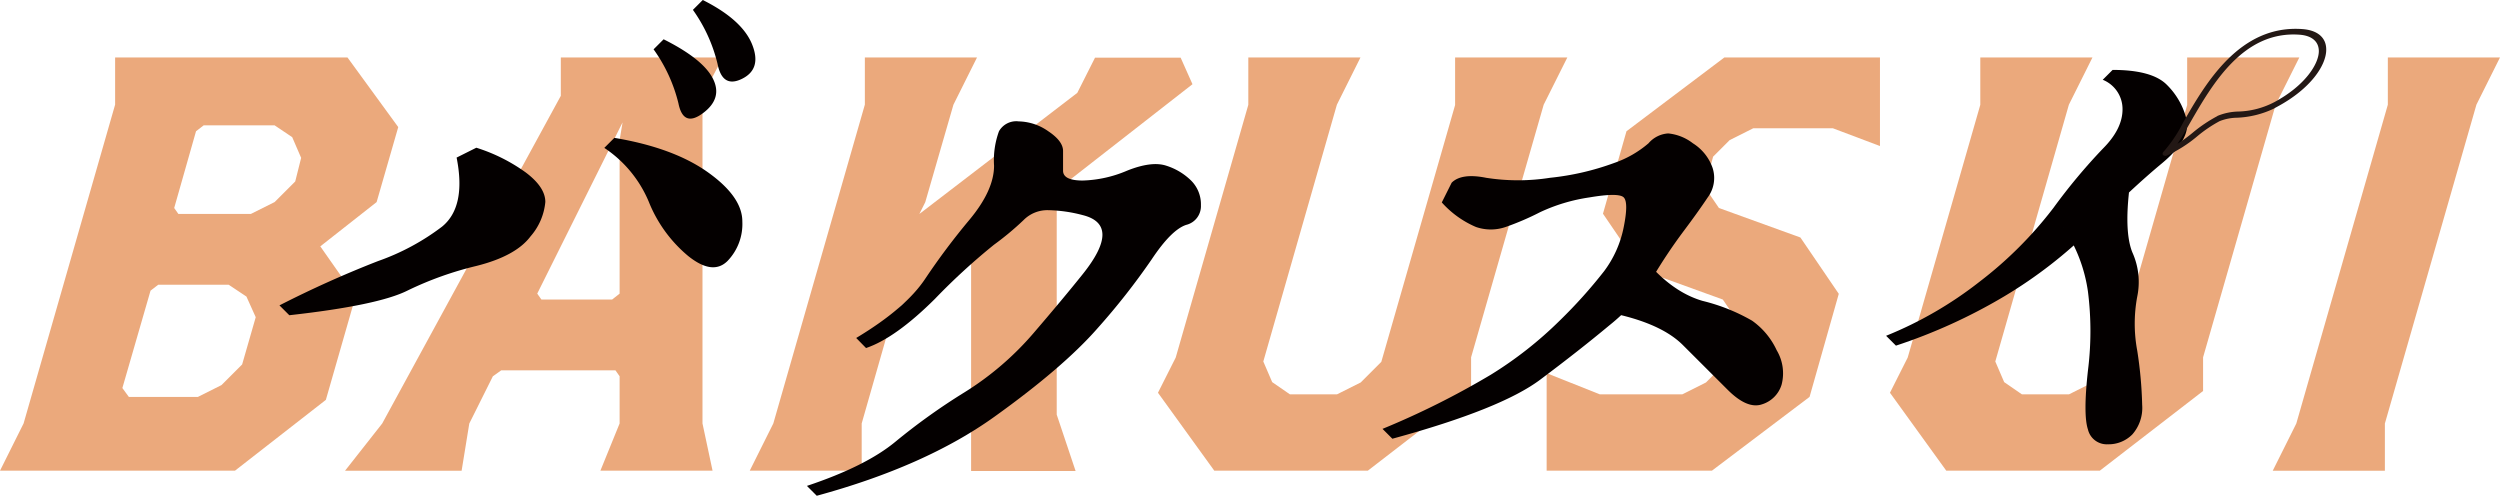 <svg xmlns="http://www.w3.org/2000/svg" viewBox="0 0 355.06 70.41"><defs><style>.cls-1{fill:#eba97c;}.cls-2{fill:#040000;}.cls-3{fill:#231815;}</style></defs><title>img_logo</title><g id="レイヤー_2" data-name="レイヤー 2"><g id="レイヤー_1-2" data-name="レイヤー 1"><path class="cls-1" d="M53.49,28.7l-8,6.29,5,7.13L46.28,56.79,33.37,66.85H0l3.35-6.71,13-45.28V8.16h33l7.21,9.89ZM35,42.12l-2.52-1.68H22.47l-1.09.84-4,13.83.92,1.26h9.81l3.35-1.68,2.93-2.93,1.93-6.71ZM41.5,19.48,39,17.8H28.93l-1.09.84-3.1,10.9.59.84H35.64L39,28.7l2.93-2.93.84-3.35Z"/><path class="cls-1" d="M99.77,13.61V60.14l1.43,6.71H85.27L88,60.14V53.44l-.59-.84H71.18L70,53.44l-3.35,6.71-1.09,6.71H49l5.28-6.71L79.65,13.61V8.16h23ZM76.3,41.7l.59.84H86.94L88,41.7V19.9l.42-2.52Z"/><path class="cls-1" d="M150.08,27V58.89l2.68,8H137.92V37.51h-2.1L128,43.37l-1.26,1.51-4.36,15.26v6.71H106.48l3.35-6.71,13-45.28V8.16h15.93l-3.35,6.71-4,13.84-.84,1.68L153,13.19l2.52-5h12.16l1.68,3.77Z"/><path class="cls-1" d="M219.24,14.87,208.93,50.75v4.78L194.26,66.85h-21.8l-8-11.07,2.52-5,10.31-35.89V8.16h15.93l-3.35,6.71L179.42,51.34l1.26,2.93L183.19,56h6.71l3.35-1.68,2.93-2.93,10.48-36.47V8.16H222.6Z"/><path class="cls-1" d="M260.32,18.22H249l-3.35,1.68-2.35,2.35-1.17,4.36,2,2.93,11.57,4.19,5.45,8L257,56.37,243.13,66.85H219.66V53L227.2,56h11.74l3.35-1.68L245,51.59l1.68-6.12-2-2.93-11.57-4.19-5.45-8L231,18.64,244.9,8.16H267V20.74Z"/><path class="cls-1" d="M323.2,14.87,312.89,50.75v4.78L298.22,66.85h-21.8l-8-11.07,2.52-5,10.31-35.89V8.16h15.93l-3.35,6.71L283.38,51.34l1.26,2.93L287.15,56h6.71l3.35-1.68,2.94-2.93,10.48-36.47V8.16h15.93Z"/><path class="cls-1" d="M351.71,14.87l-13,45.28v6.71H322.78l3.35-6.71,13-45.28V8.16h15.93Z"/><path class="cls-2" d="M64.85,22.38l2.8-1.4a24.51,24.51,0,0,1,7,3.5q2.8,2.1,2.8,4.2a8.63,8.63,0,0,1-2.1,4.89q-2.1,2.8-7.69,4.2a47.86,47.86,0,0,0-9.79,3.5q-4.2,2.1-16.78,3.5l-1.4-1.4a151.78,151.78,0,0,1,14-6.29,33.11,33.11,0,0,0,9.09-4.89Q66.24,29.37,64.85,22.38Zm21-1.4,1.4-1.4q8.39,1.4,13.29,4.89t4.89,7a7.56,7.56,0,0,1-2.1,5.59q-2.1,2.1-5.59-.7a19.36,19.36,0,0,1-5.59-7.69A17.1,17.1,0,0,0,85.82,21Zm7-14,1.4-1.4q5.59,2.8,7,5.59t-1.4,4.89q-2.8,2.1-3.5-1.4A22.1,22.1,0,0,0,92.82,7ZM98.41,1.4,99.81,0q5.59,2.8,7,6.29t-1.4,4.89q-2.8,1.4-3.5-2.1A22.1,22.1,0,0,0,98.41,1.4Z"/><path class="cls-2" d="M123,49.43,121.6,48q7-4.2,9.79-8.39a98.06,98.06,0,0,1,6.29-8.39q3.5-4.2,3.5-7.69a12,12,0,0,1,.7-4.89,2.82,2.82,0,0,1,2.8-1.4,7.53,7.53,0,0,1,4.2,1.4q2.1,1.4,2.1,2.8v2.8q0,1.4,2.8,1.4a17.18,17.18,0,0,0,6.29-1.4q3.5-1.4,5.59-.7a8.82,8.82,0,0,1,3.5,2.1,4.75,4.75,0,0,1,1.4,3.5,2.74,2.74,0,0,1-2.1,2.8q-2.1.7-4.89,4.89a97.9,97.9,0,0,1-7.69,9.79q-4.9,5.59-14.68,12.59T116,70.41l-1.4-1.4q8.39-2.8,12.59-6.29a89.05,89.05,0,0,1,9.79-7,42.34,42.34,0,0,0,9.79-8.39q4.2-4.89,7-8.39t2.8-5.59q0-2.1-2.8-2.8a20.55,20.55,0,0,0-4.89-.7,4.75,4.75,0,0,0-3.5,1.4,41,41,0,0,1-4.2,3.5,90.82,90.82,0,0,0-8.39,7.69Q127.2,48,123,49.43Z"/><path class="cls-2" d="M204.77,28.75l1.4-2.8q1.4-1.4,4.89-.7a29.24,29.24,0,0,0,9.09,0,37.52,37.52,0,0,0,9.09-2.1,15,15,0,0,0,4.89-2.8,4,4,0,0,1,2.8-1.4,6.81,6.81,0,0,1,3.5,1.4,6.74,6.74,0,0,1,2.8,3.5,4.63,4.63,0,0,1-.7,4.2q-1.4,2.1-3.5,4.89a74.15,74.15,0,0,0-4.2,6.29,28.39,28.39,0,0,1-6.29,7q-4.2,3.5-9.79,7.69t-21,8.39l-1.4-1.4a116.85,116.85,0,0,0,15.38-7.69,54.91,54.91,0,0,0,9.79-7.69,69.67,69.67,0,0,0,6.29-7,15.39,15.39,0,0,0,2.8-6.29q.7-3.49,0-4.2t-4.89,0a24.94,24.94,0,0,0-7,2.1,38.41,38.41,0,0,1-4.89,2.1,6.45,6.45,0,0,1-4.2,0A13.75,13.75,0,0,1,204.77,28.75Zm22.38,15.38,5.59-8.39q4.2,5.59,9.09,7a26.69,26.69,0,0,1,7,2.8,10.56,10.56,0,0,1,3.5,4.2,6.38,6.38,0,0,1,.7,4.89,4.2,4.2,0,0,1-2.8,2.8q-2.1.7-4.89-2.1L239,49Q235.53,45.54,227.14,44.13Z"/><path class="cls-2" d="M298.64,11.33l1.4-1.4q5.59,0,7.69,2.1a10.38,10.38,0,0,1,2.8,4.89q.7,2.8-3.5,6.29t-9.79,9.09a65.06,65.06,0,0,1-12.59,9.79,77.32,77.32,0,0,1-15.38,7l-1.4-1.4A54.63,54.63,0,0,0,281.16,40a55.81,55.81,0,0,0,10.49-10.49,82,82,0,0,1,7-8.39q2.8-2.8,2.8-5.59A4.48,4.48,0,0,0,298.64,11.33Zm-5.59,21,9.79-8.39q-1.4,8.39,0,11.89a10.2,10.2,0,0,1,.7,6.29,20.91,20.91,0,0,0,0,7.69,58,58,0,0,1,.7,7.69,5.7,5.7,0,0,1-1.4,4.2,4.74,4.74,0,0,1-3.5,1.4,2.74,2.74,0,0,1-2.8-2.1q-.7-2.1,0-8.39a44.82,44.82,0,0,0,0-11.19A21.77,21.77,0,0,0,293.05,32.31Z"/><path class="cls-3" d="M322.87,15.46a13.44,13.44,0,0,1-5.17,1.26,6.9,6.9,0,0,0-2.47.49,18.89,18.89,0,0,0-3.16,2.14,18.77,18.77,0,0,1-4.27,2.72.53.53,0,0,1-.6-.06c-.11-.14-.06-.35.13-.52a19.89,19.89,0,0,0,2.76-4.15c3.17-5.52,8-13.86,16.91-13.21,2.17.16,3.4,1.23,3.38,2.94,0,2.19-2.19,5.54-7,8.11Zm-7.93,1a8.18,8.18,0,0,1,3-.62,11.72,11.72,0,0,0,5.1-1.35c4.29-2.31,6.27-5.36,6.29-7.21,0-1.39-1-2.22-2.73-2.35-8-.59-12.38,7-15.55,12.5-.66,1.16-1.25,2.18-1.8,3,.77-.49,1.47-1,2.2-1.61a20.42,20.42,0,0,1,3.43-2.31Z"/></g></g></svg>